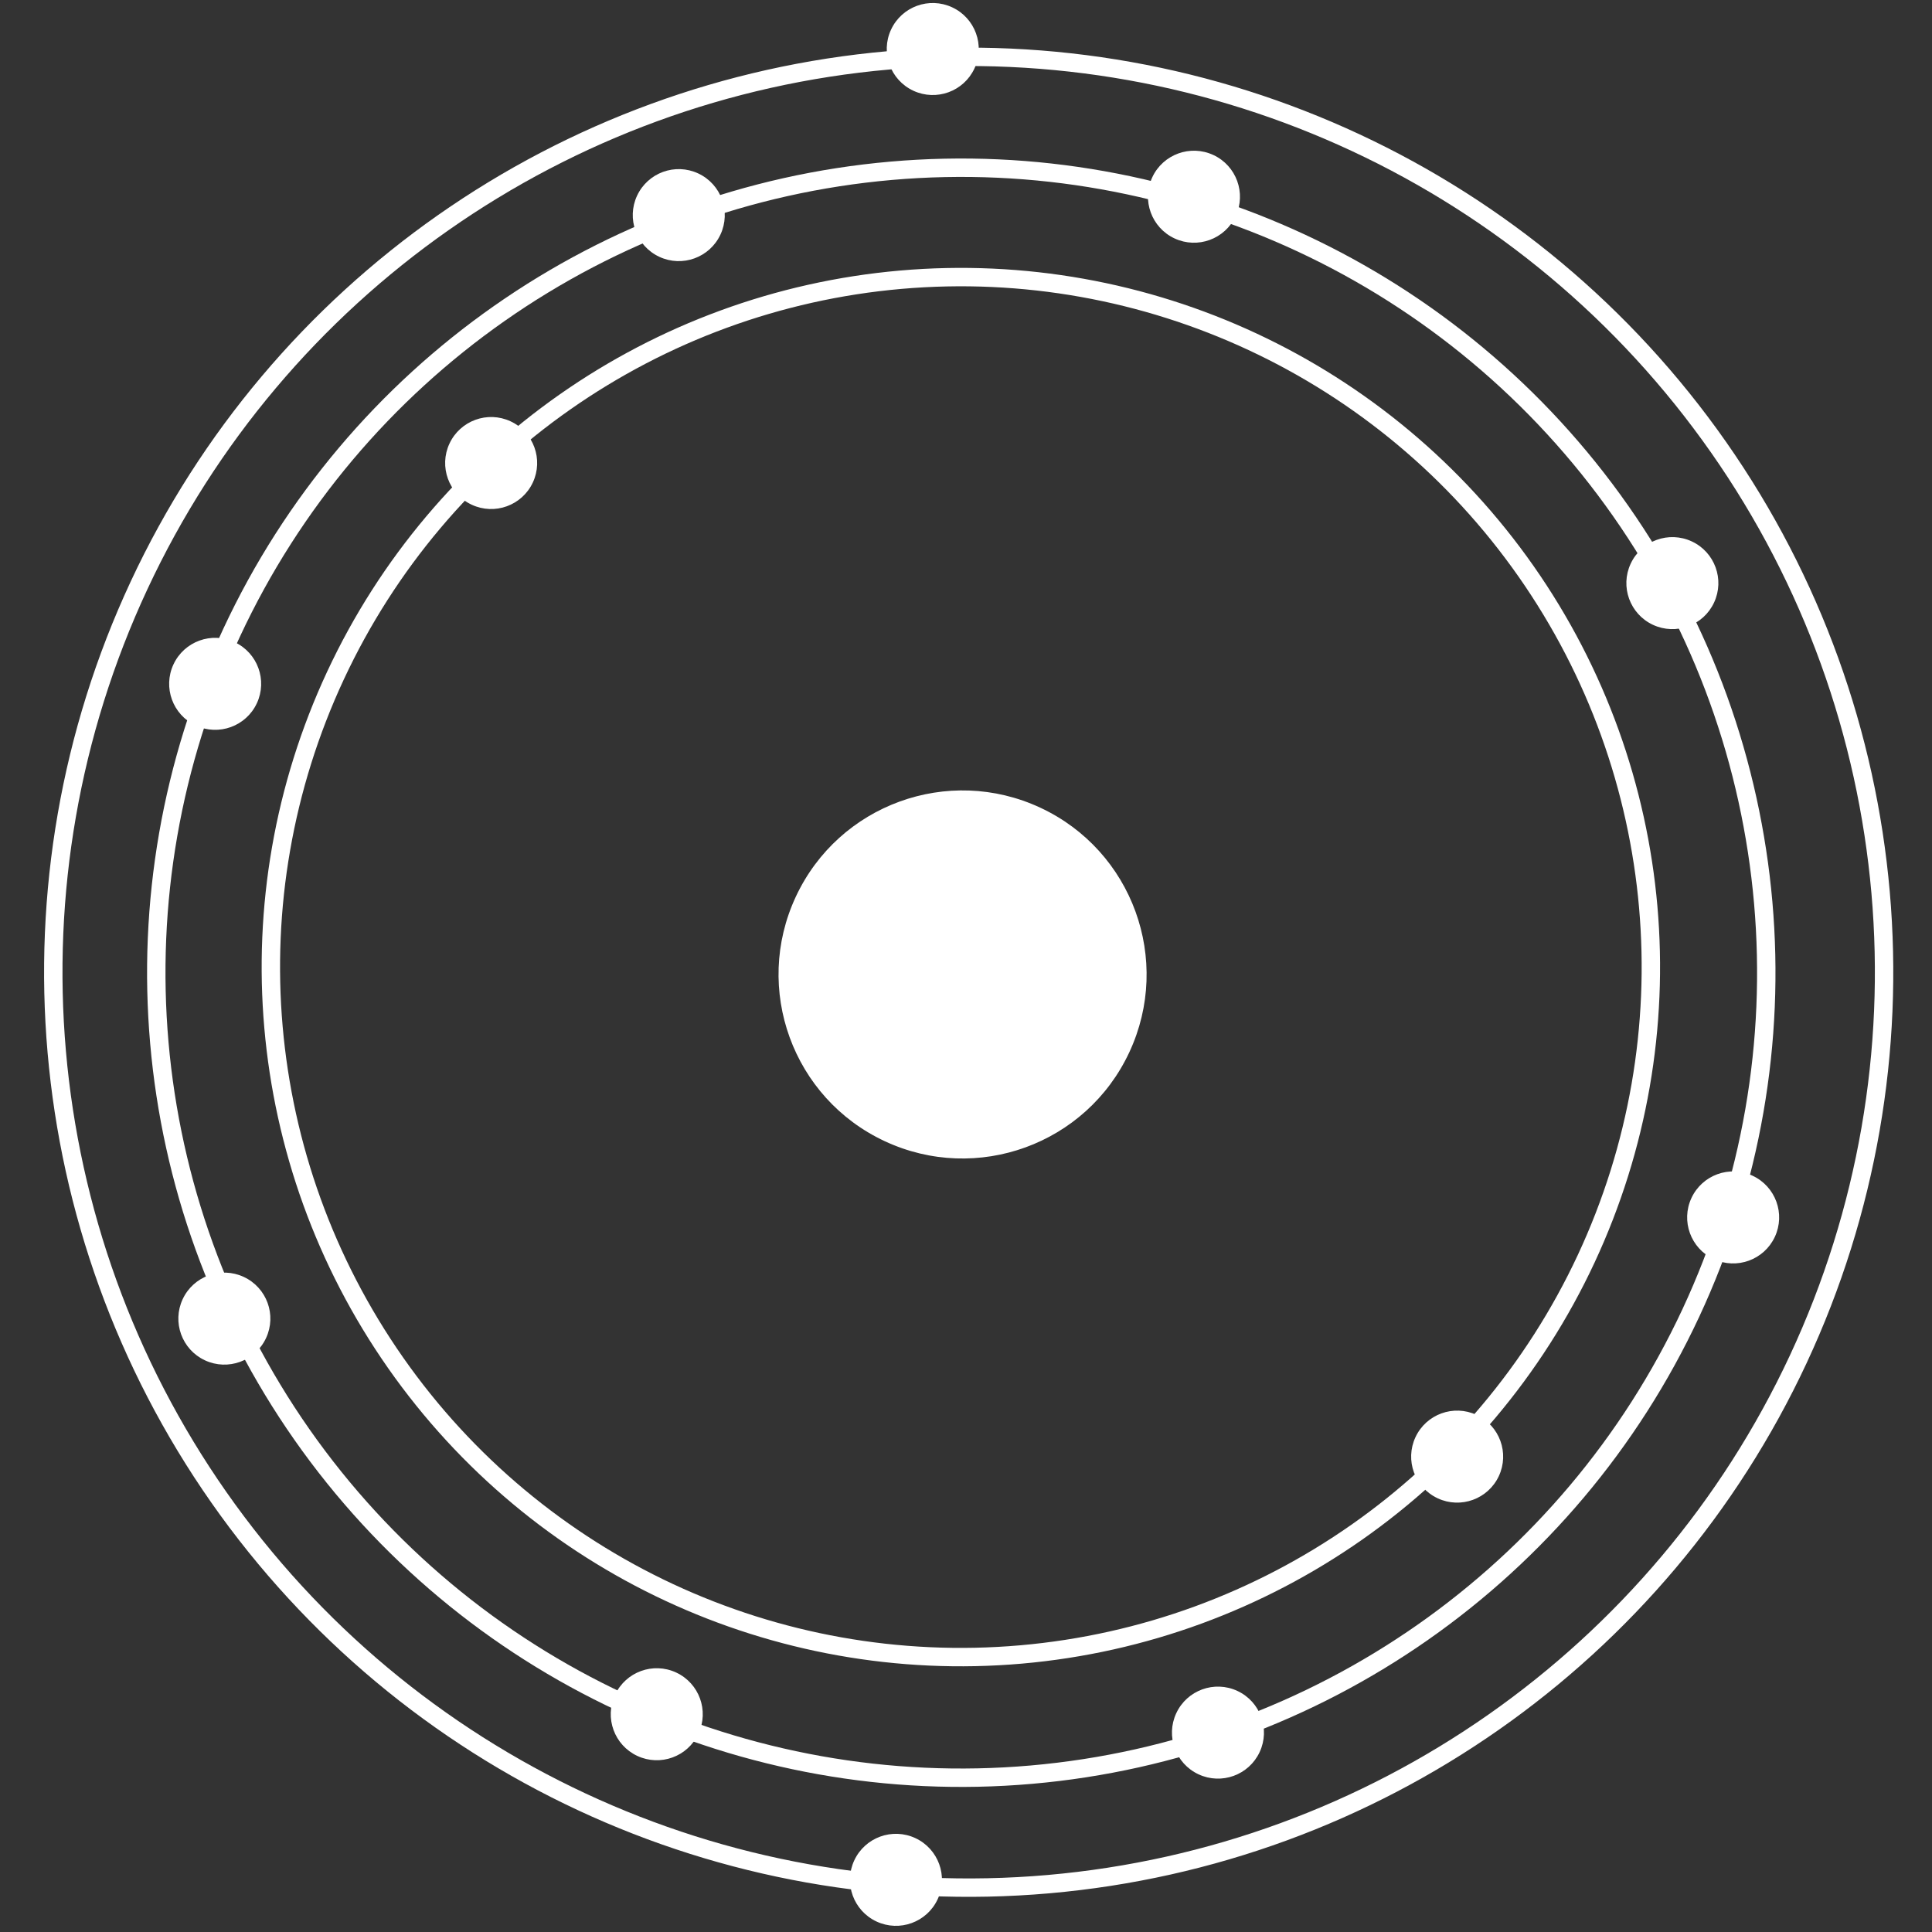 <?xml version="1.0" encoding="UTF-8" standalone="no"?>
<svg width="210px" height="210px" viewBox="0 0 210 210" version="1.1" xmlns="http://www.w3.org/2000/svg" xmlns:xlink="http://www.w3.org/1999/xlink" xmlns:sketch="http://www.bohemiancoding.com/sketch/ns">
    <rect x="0" y="0" width="210" height="210" fill="#333333" stroke="none"/>
    <!-- Generator: Sketch 3.5.1 (25234) - http://www.bohemiancoding.com/sketch -->
    <title>Artboard 1</title>
    <desc>Created with Sketch.</desc>
    <defs></defs>
    <g id="Page-1" stroke="none" stroke-width="1" fill="none" fill-rule="evenodd" sketch:type="MSPage">
        <g id="Artboard-1" sketch:type="MSArtboardGroup">
            <g id="Group-Copy" sketch:type="MSLayerGroup" transform="translate(105.292, 105.678) rotate(-335) translate(-105.292, -105.678) translate(5.792, 6.178)">
                <circle id="Oval-3-Copy-10" fill="#FFFFFF" sketch:type="MSShapeGroup" cx="134.027" cy="192.249" r="5"></circle>
                <circle id="Oval-3-Copy-11" fill="#FFFFFF" sketch:type="MSShapeGroup" cx="53.551" cy="10.203" r="5"></circle>
                <circle id="Oval-3" fill="#FFFFFF" sketch:type="MSShapeGroup" cx="42.087" cy="167.815" r="5"></circle>
                <circle id="Oval-3-Copy-7" fill="#FFFFFF" sketch:type="MSShapeGroup" cx="102.856" cy="186.924" r="5"></circle>
                <circle id="Oval-3-Copy-8" fill="#FFFFFF" sketch:type="MSShapeGroup" cx="158.986" cy="162.956" r="5"></circle>
                <circle id="Oval-3-Copy-2" fill="#FFFFFF" sketch:type="MSShapeGroup" cx="186.072" cy="88.537" r="5"></circle>
                <circle id="Oval-3-Copy-3" fill="#FFFFFF" sketch:type="MSShapeGroup" cx="12.02" cy="105.703" r="5"></circle>
                <circle id="Oval-3-Copy-6" fill="#FFFFFF" sketch:type="MSShapeGroup" cx="150.946" cy="28.842" r="5"></circle>
                <circle id="Oval-3-Copy" fill="#FFFFFF" sketch:type="MSShapeGroup" cx="36.16" cy="38.233" r="5"></circle>
                <circle id="Oval-3-Copy-9" fill="#FFFFFF" sketch:type="MSShapeGroup" cx="86.068" cy="12.754" r="5"></circle>
                <circle id="Oval-3-Copy-4" fill="#FFFFFF" sketch:type="MSShapeGroup" cx="169.871" cy="124.779" r="5"></circle>
                <circle id="Oval-3-Copy-5" fill="#FFFFFF" sketch:type="MSShapeGroup" cx="29.066" cy="71.273" r="5"></circle>
                <circle id="Oval-2" fill="#FFFFFF" sketch:type="MSShapeGroup" cx="99" cy="100" r="20"></circle>
                <circle id="Oval-1" stroke="#FFFFFF" stroke-width="2" sketch:type="MSShapeGroup" cx="99.5" cy="99.5" r="99.5"></circle>
                <circle id="Oval-1-Copy" stroke="#FFFFFF" stroke-width="2" sketch:type="MSShapeGroup" cx="98.793" cy="99.888" r="87.5"></circle>
                <circle id="Oval-1-Copy-2" stroke="#FFFFFF" stroke-width="2" sketch:type="MSShapeGroup" cx="98.493" cy="99.353" r="75"></circle>
            </g>
        </g>
    </g>
</svg>